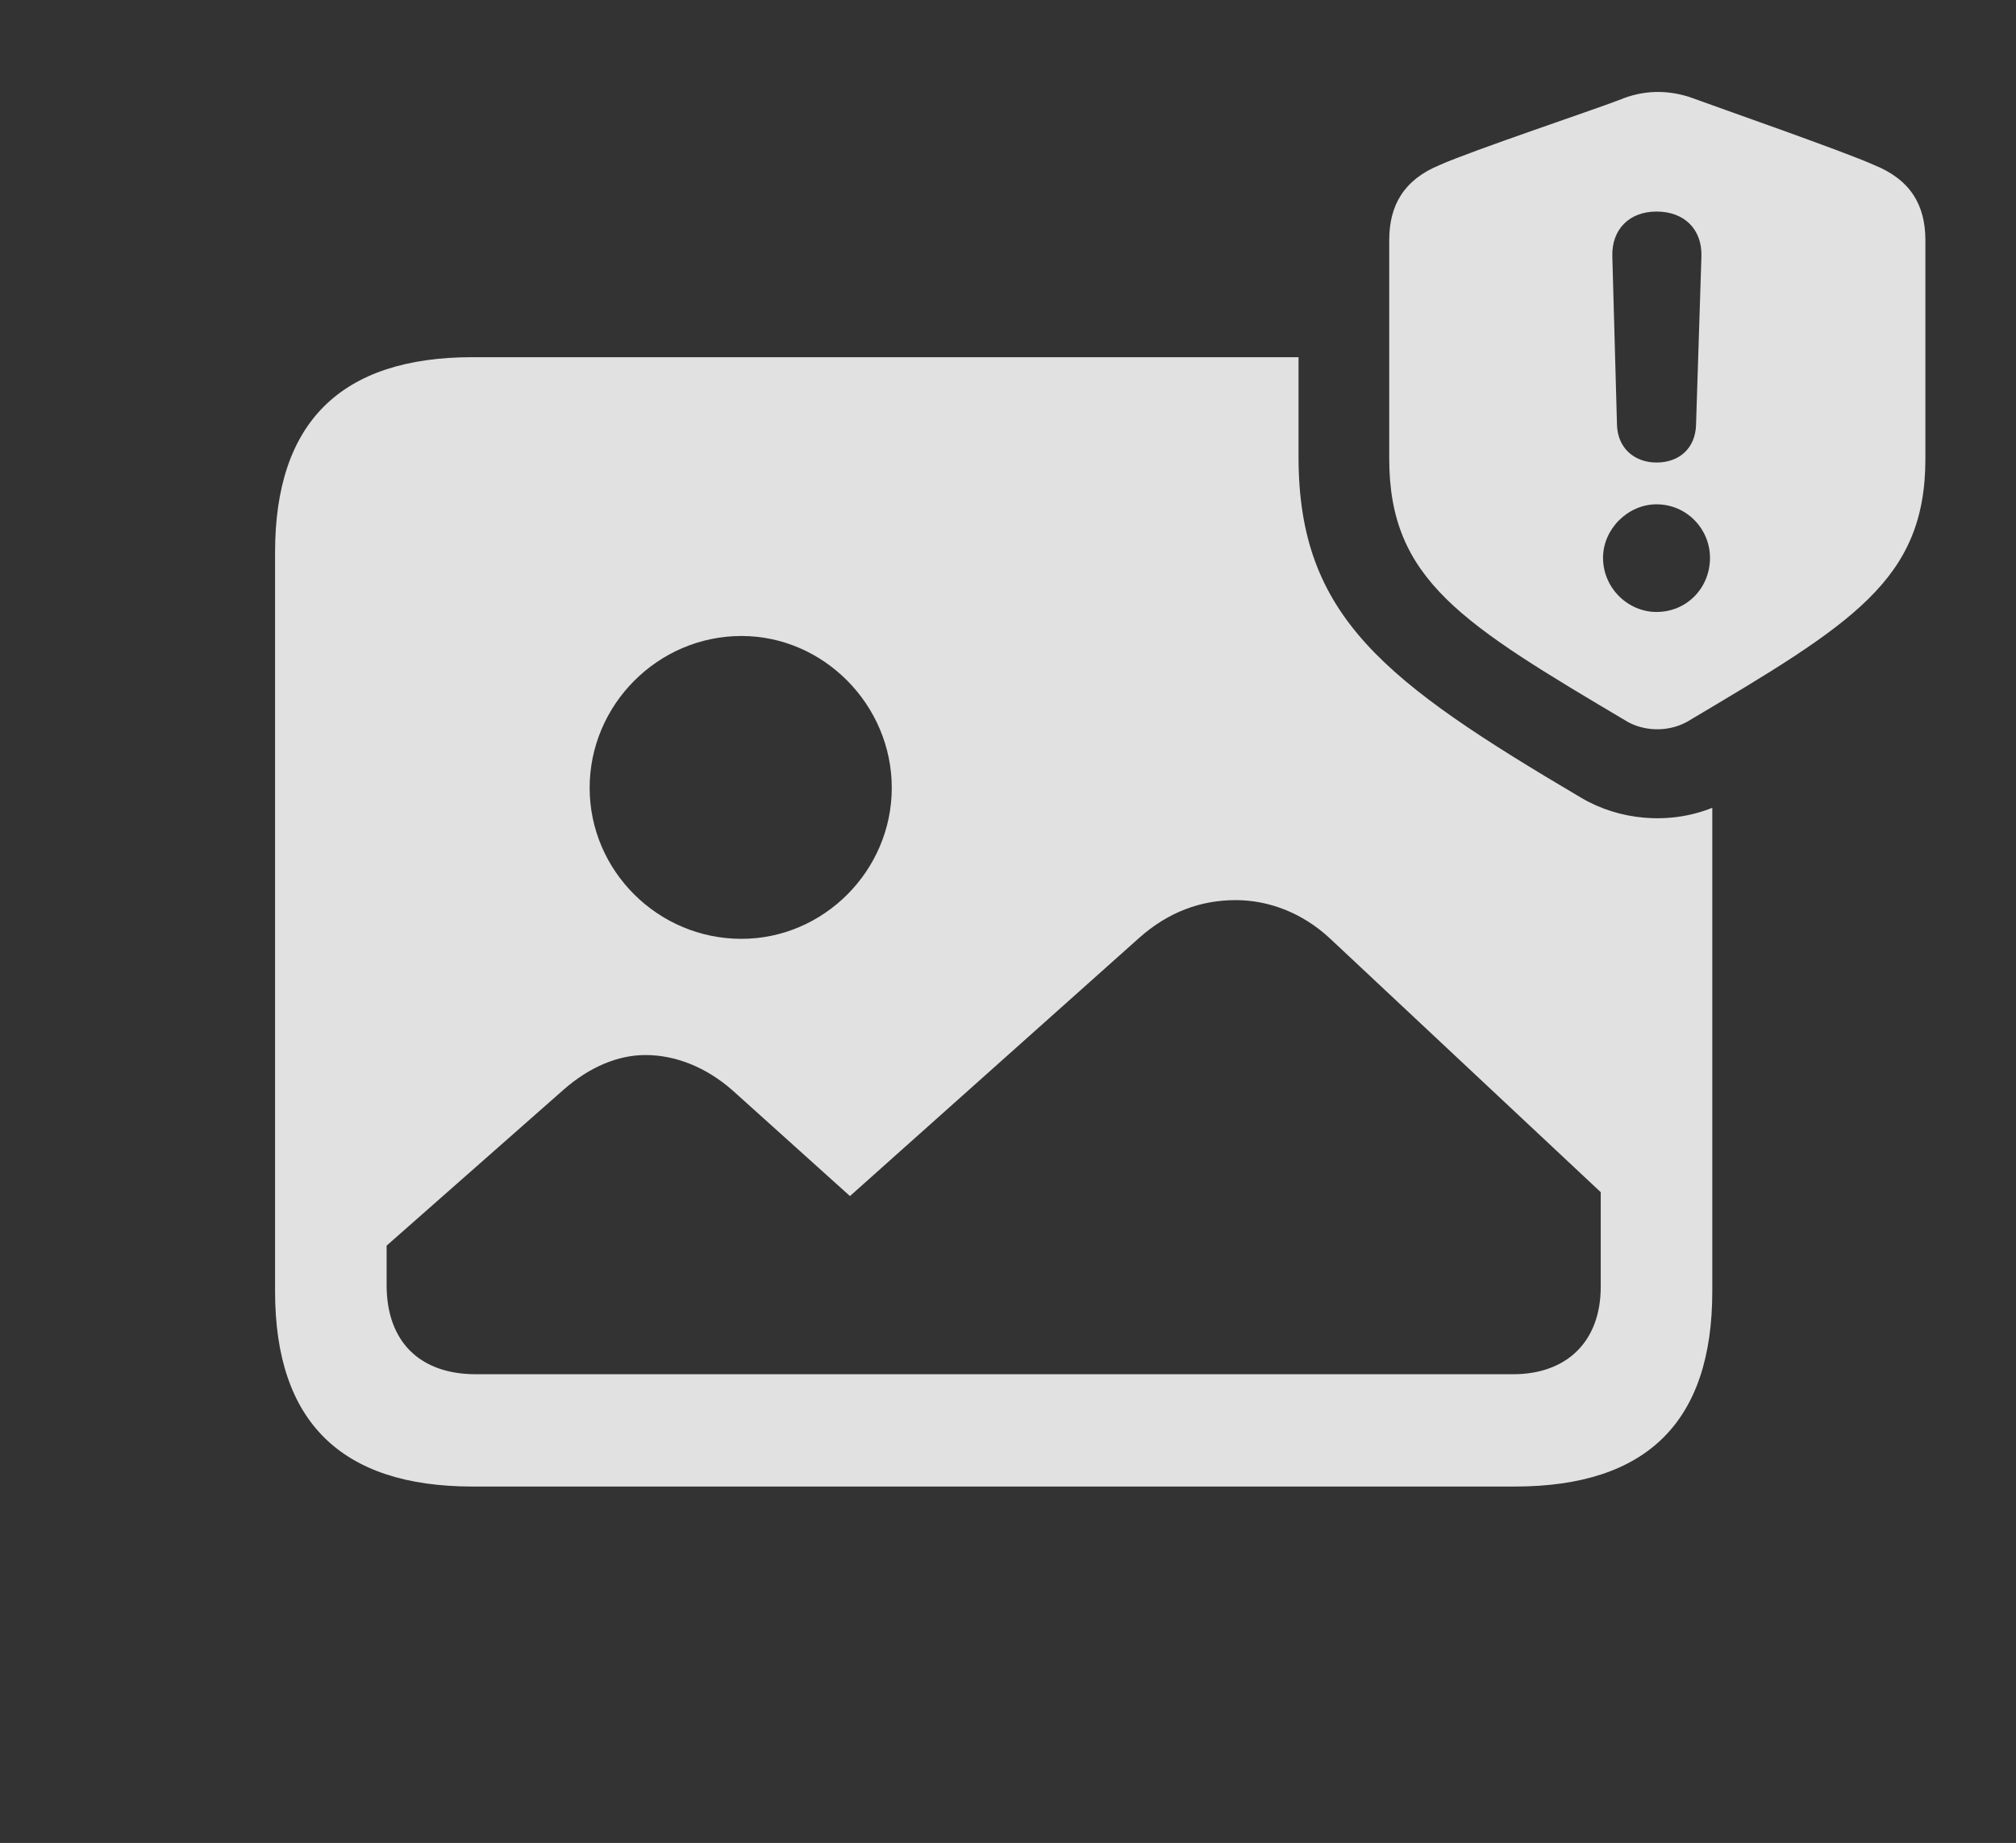 <?xml version="1.0" encoding="UTF-8"?>
<!--Generator: Apple Native CoreSVG 341-->
<!DOCTYPE svg
PUBLIC "-//W3C//DTD SVG 1.1//EN"
       "http://www.w3.org/Graphics/SVG/1.1/DTD/svg11.dtd">
<svg version="1.1" xmlns="http://www.w3.org/2000/svg" xmlns:xlink="http://www.w3.org/1999/xlink" viewBox="0 0 25.41 23.234">
 <rect x="0" y="0" width="25.41" height="23.234" fill="#333333" stroke="none"/>
 <g>
  <rect height="23.234" opacity="0" width="25.41" x="0" y="0"/>
  <path d="M16.367 4.503L16.367 5.762C16.367 7.774 17.451 8.594 19.932 10.059C20.404 10.338 21.03 10.405 21.582 10.184L21.582 16.28C21.582 17.921 20.762 18.741 19.092 18.741L5.957 18.741C4.297 18.741 3.467 17.921 3.467 16.28L3.467 6.963C3.467 5.323 4.297 4.503 5.957 4.503ZM14.355 11.827L10.713 15.079L9.238 13.751C8.896 13.448 8.506 13.301 8.135 13.301C7.793 13.301 7.432 13.448 7.1 13.741L4.873 15.704L4.873 16.202C4.873 16.915 5.293 17.325 5.996 17.325L19.072 17.325C19.746 17.325 20.176 16.915 20.176 16.221L20.176 15.03L16.768 11.836C16.416 11.505 15.986 11.348 15.576 11.348C15.137 11.348 14.727 11.495 14.355 11.827ZM7.432 9.932C7.432 10.977 8.291 11.836 9.346 11.836C10.381 11.836 11.24 10.977 11.24 9.932C11.24 8.887 10.381 8.018 9.346 8.018C8.291 8.018 7.432 8.887 7.432 9.932Z" fill="white" fill-opacity="0.85"/>
  <path d="M21.289 1.221C21.66 1.358 23.232 1.905 23.623 2.081C24.082 2.266 24.268 2.588 24.268 3.028L24.268 5.782C24.268 7.315 23.35 7.862 21.26 9.102C21.006 9.239 20.713 9.21 20.518 9.102C18.428 7.862 17.51 7.315 17.51 5.782L17.51 3.028C17.51 2.588 17.695 2.266 18.145 2.081C18.535 1.905 20.107 1.378 20.41 1.26C20.713 1.133 21.006 1.133 21.289 1.221ZM20.205 7.032C20.205 7.413 20.518 7.715 20.879 7.715C21.26 7.715 21.553 7.413 21.553 7.032C21.553 6.67 21.26 6.358 20.879 6.358C20.518 6.358 20.205 6.67 20.205 7.032ZM20.322 3.233L20.381 5.362C20.391 5.645 20.596 5.831 20.879 5.831C21.172 5.831 21.367 5.645 21.377 5.362L21.445 3.233C21.455 2.891 21.23 2.667 20.879 2.667C20.537 2.667 20.312 2.891 20.322 3.233Z" fill="white" fill-opacity="0.85"/>
 </g>
</svg>
